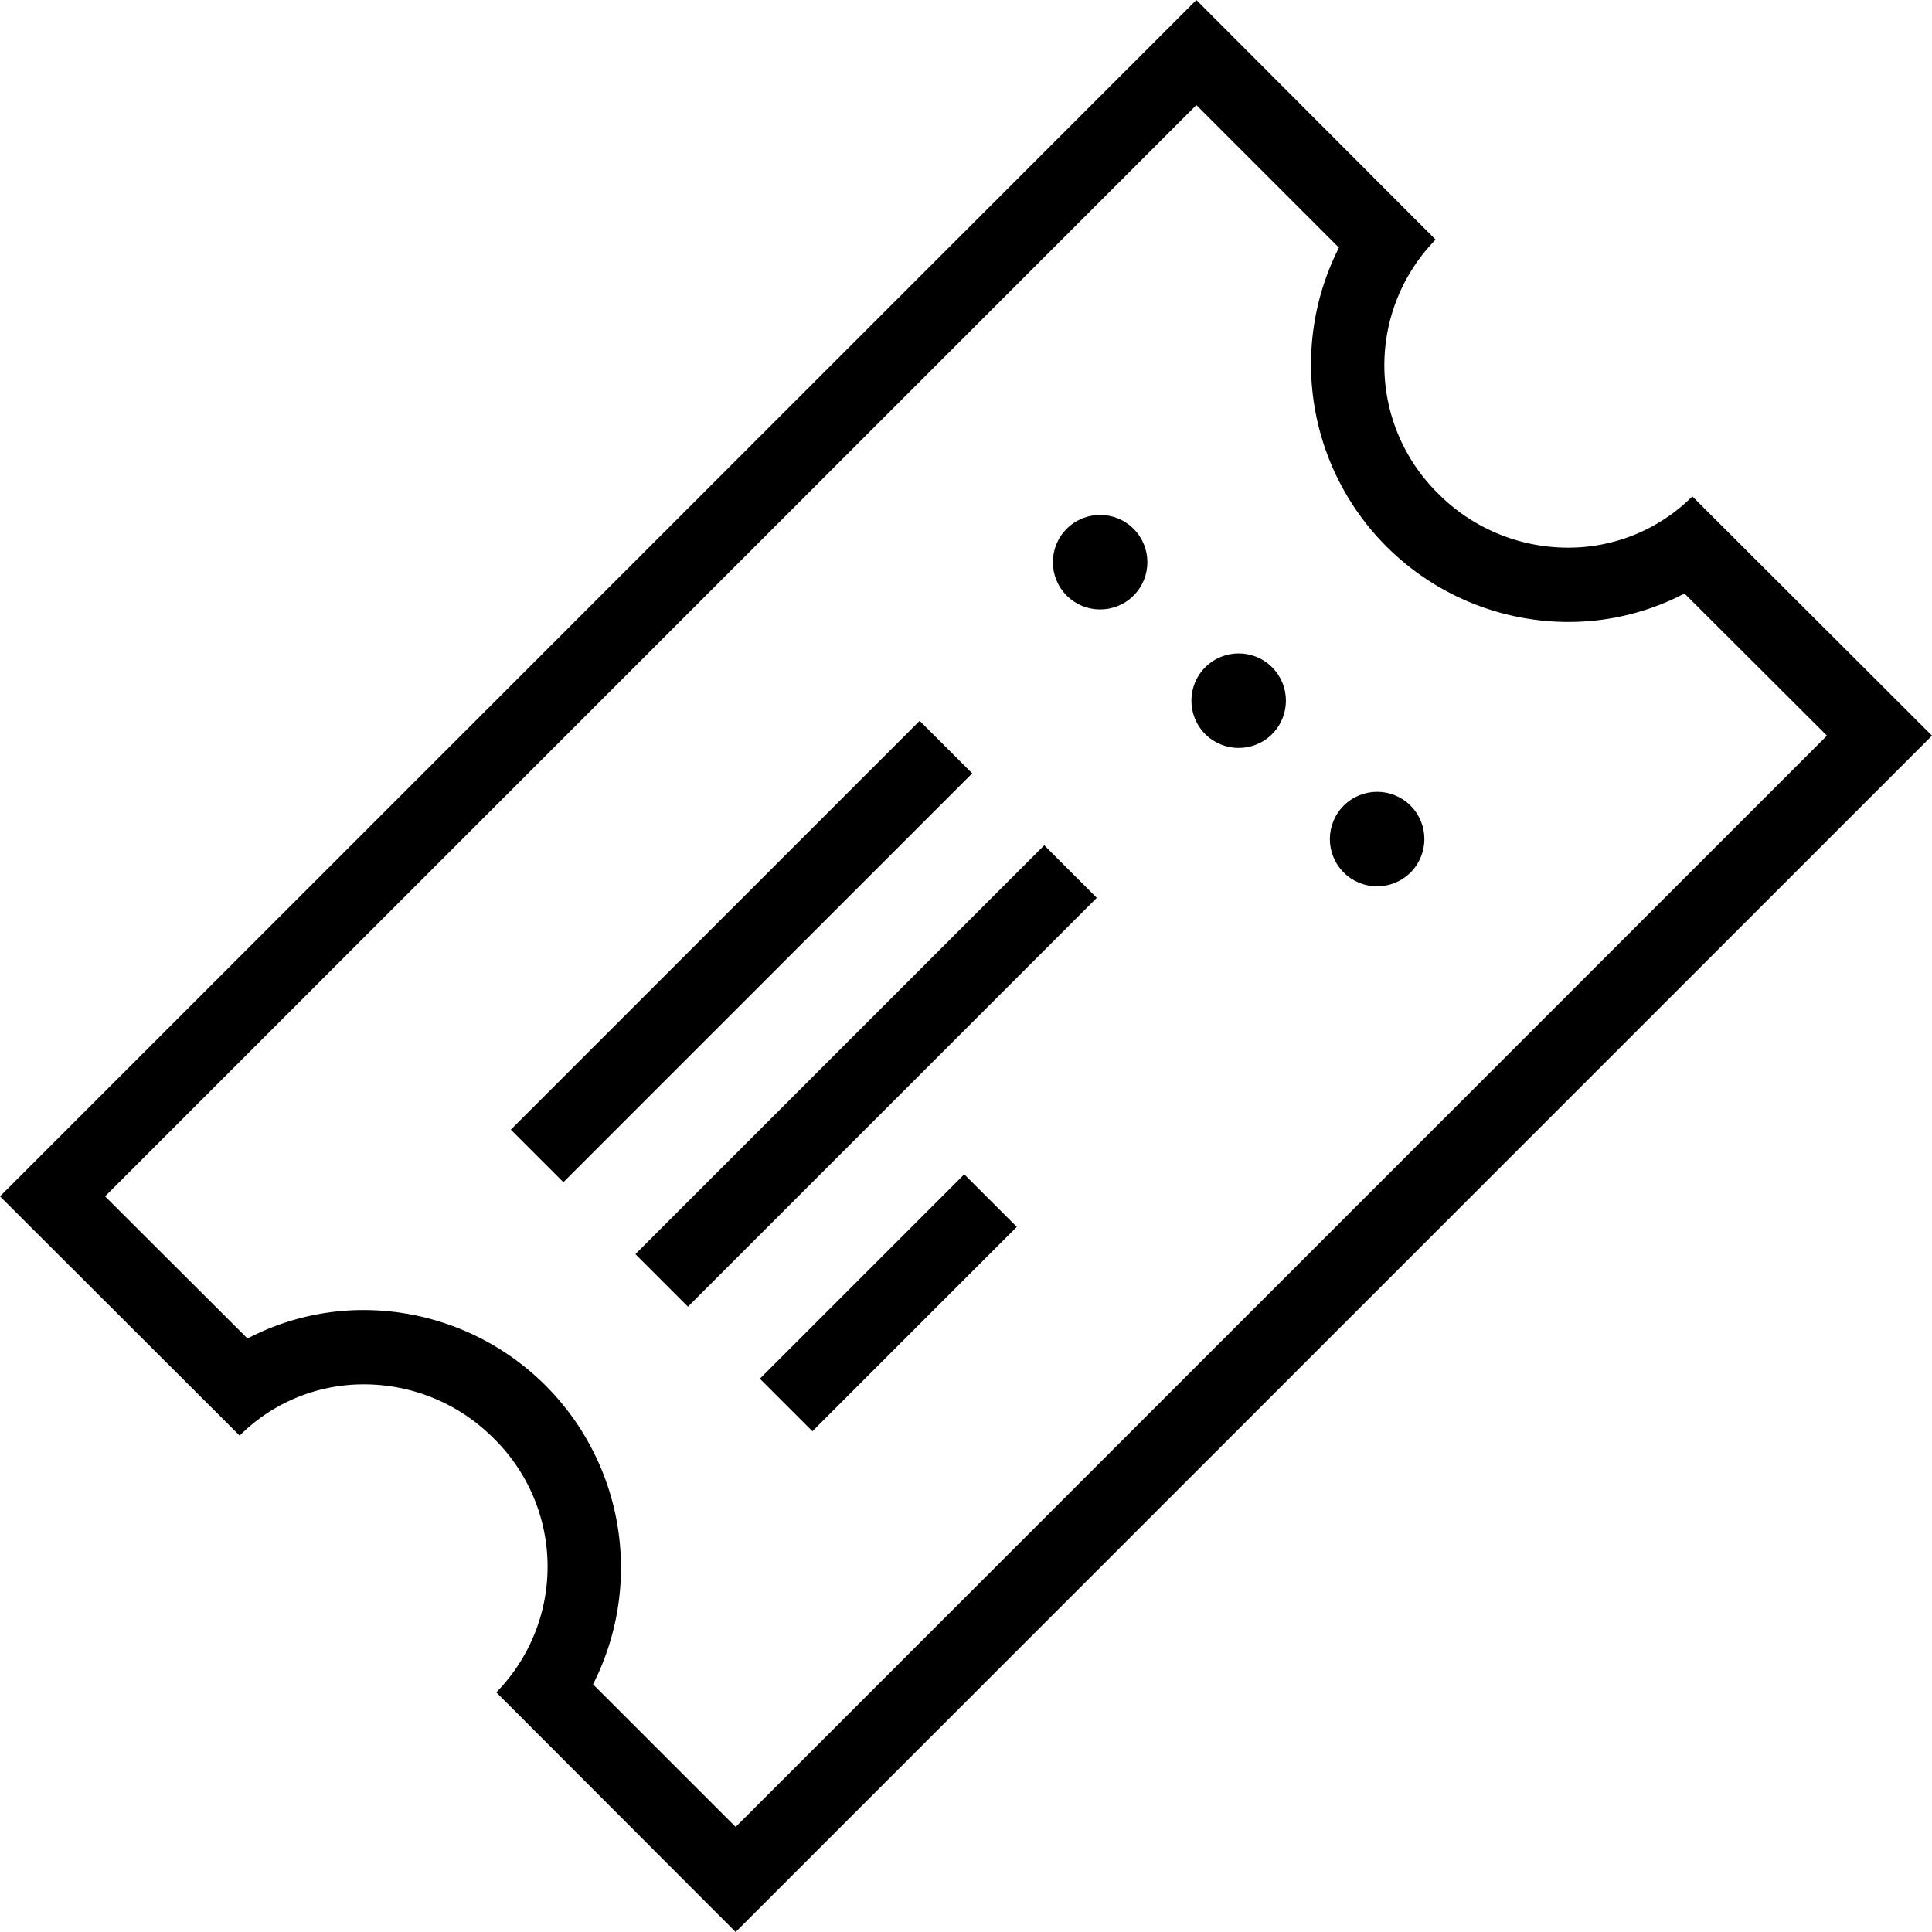 <svg xmlns="http://www.w3.org/2000/svg" width="26" height="26" viewBox="0 0 26 26"><title>voucher--small</title><path d="M16.1,1.414l1.919,1.919A3.467,3.467,0,0,0,21.1,8.37a3.369,3.369,0,0,0,1.569-.383L24.586,9.9,9.9,24.586,7.981,22.667A3.467,3.467,0,0,0,4.9,17.63a3.367,3.367,0,0,0-1.569.383L1.414,16.1,16.1,1.414M16.1,0,0,16.1l3.225,3.22A2.359,2.359,0,0,1,4.9,18.63a2.461,2.461,0,0,1,1.743.726,2.418,2.418,0,0,1,.036,3.419L9.9,26,26,9.9,22.775,6.68a2.359,2.359,0,0,1-1.676.69,2.461,2.461,0,0,1-1.743-.726,2.418,2.418,0,0,1-.036-3.419Z"/><circle cx="14.805" cy="7.565" r="0.636" transform="translate(-1.013 12.685) rotate(-45)"/><circle cx="16.669" cy="9.429" r="0.636" transform="translate(-1.785 14.548) rotate(-44.997)"/><circle cx="18.533" cy="11.292" r="0.636" transform="translate(-2.557 16.411) rotate(-44.997)"/><rect x="6.089" y="12.305" width="7.781" height="1" transform="translate(-6.132 10.807) rotate(-45)"/><rect x="7.765" y="13.98" width="7.781" height="1" transform="translate(-6.825 12.483) rotate(-45)"/><rect x="10.009" y="17.032" width="3.89" height="1" transform="translate(-8.895 13.588) rotate(-45)"/></svg>